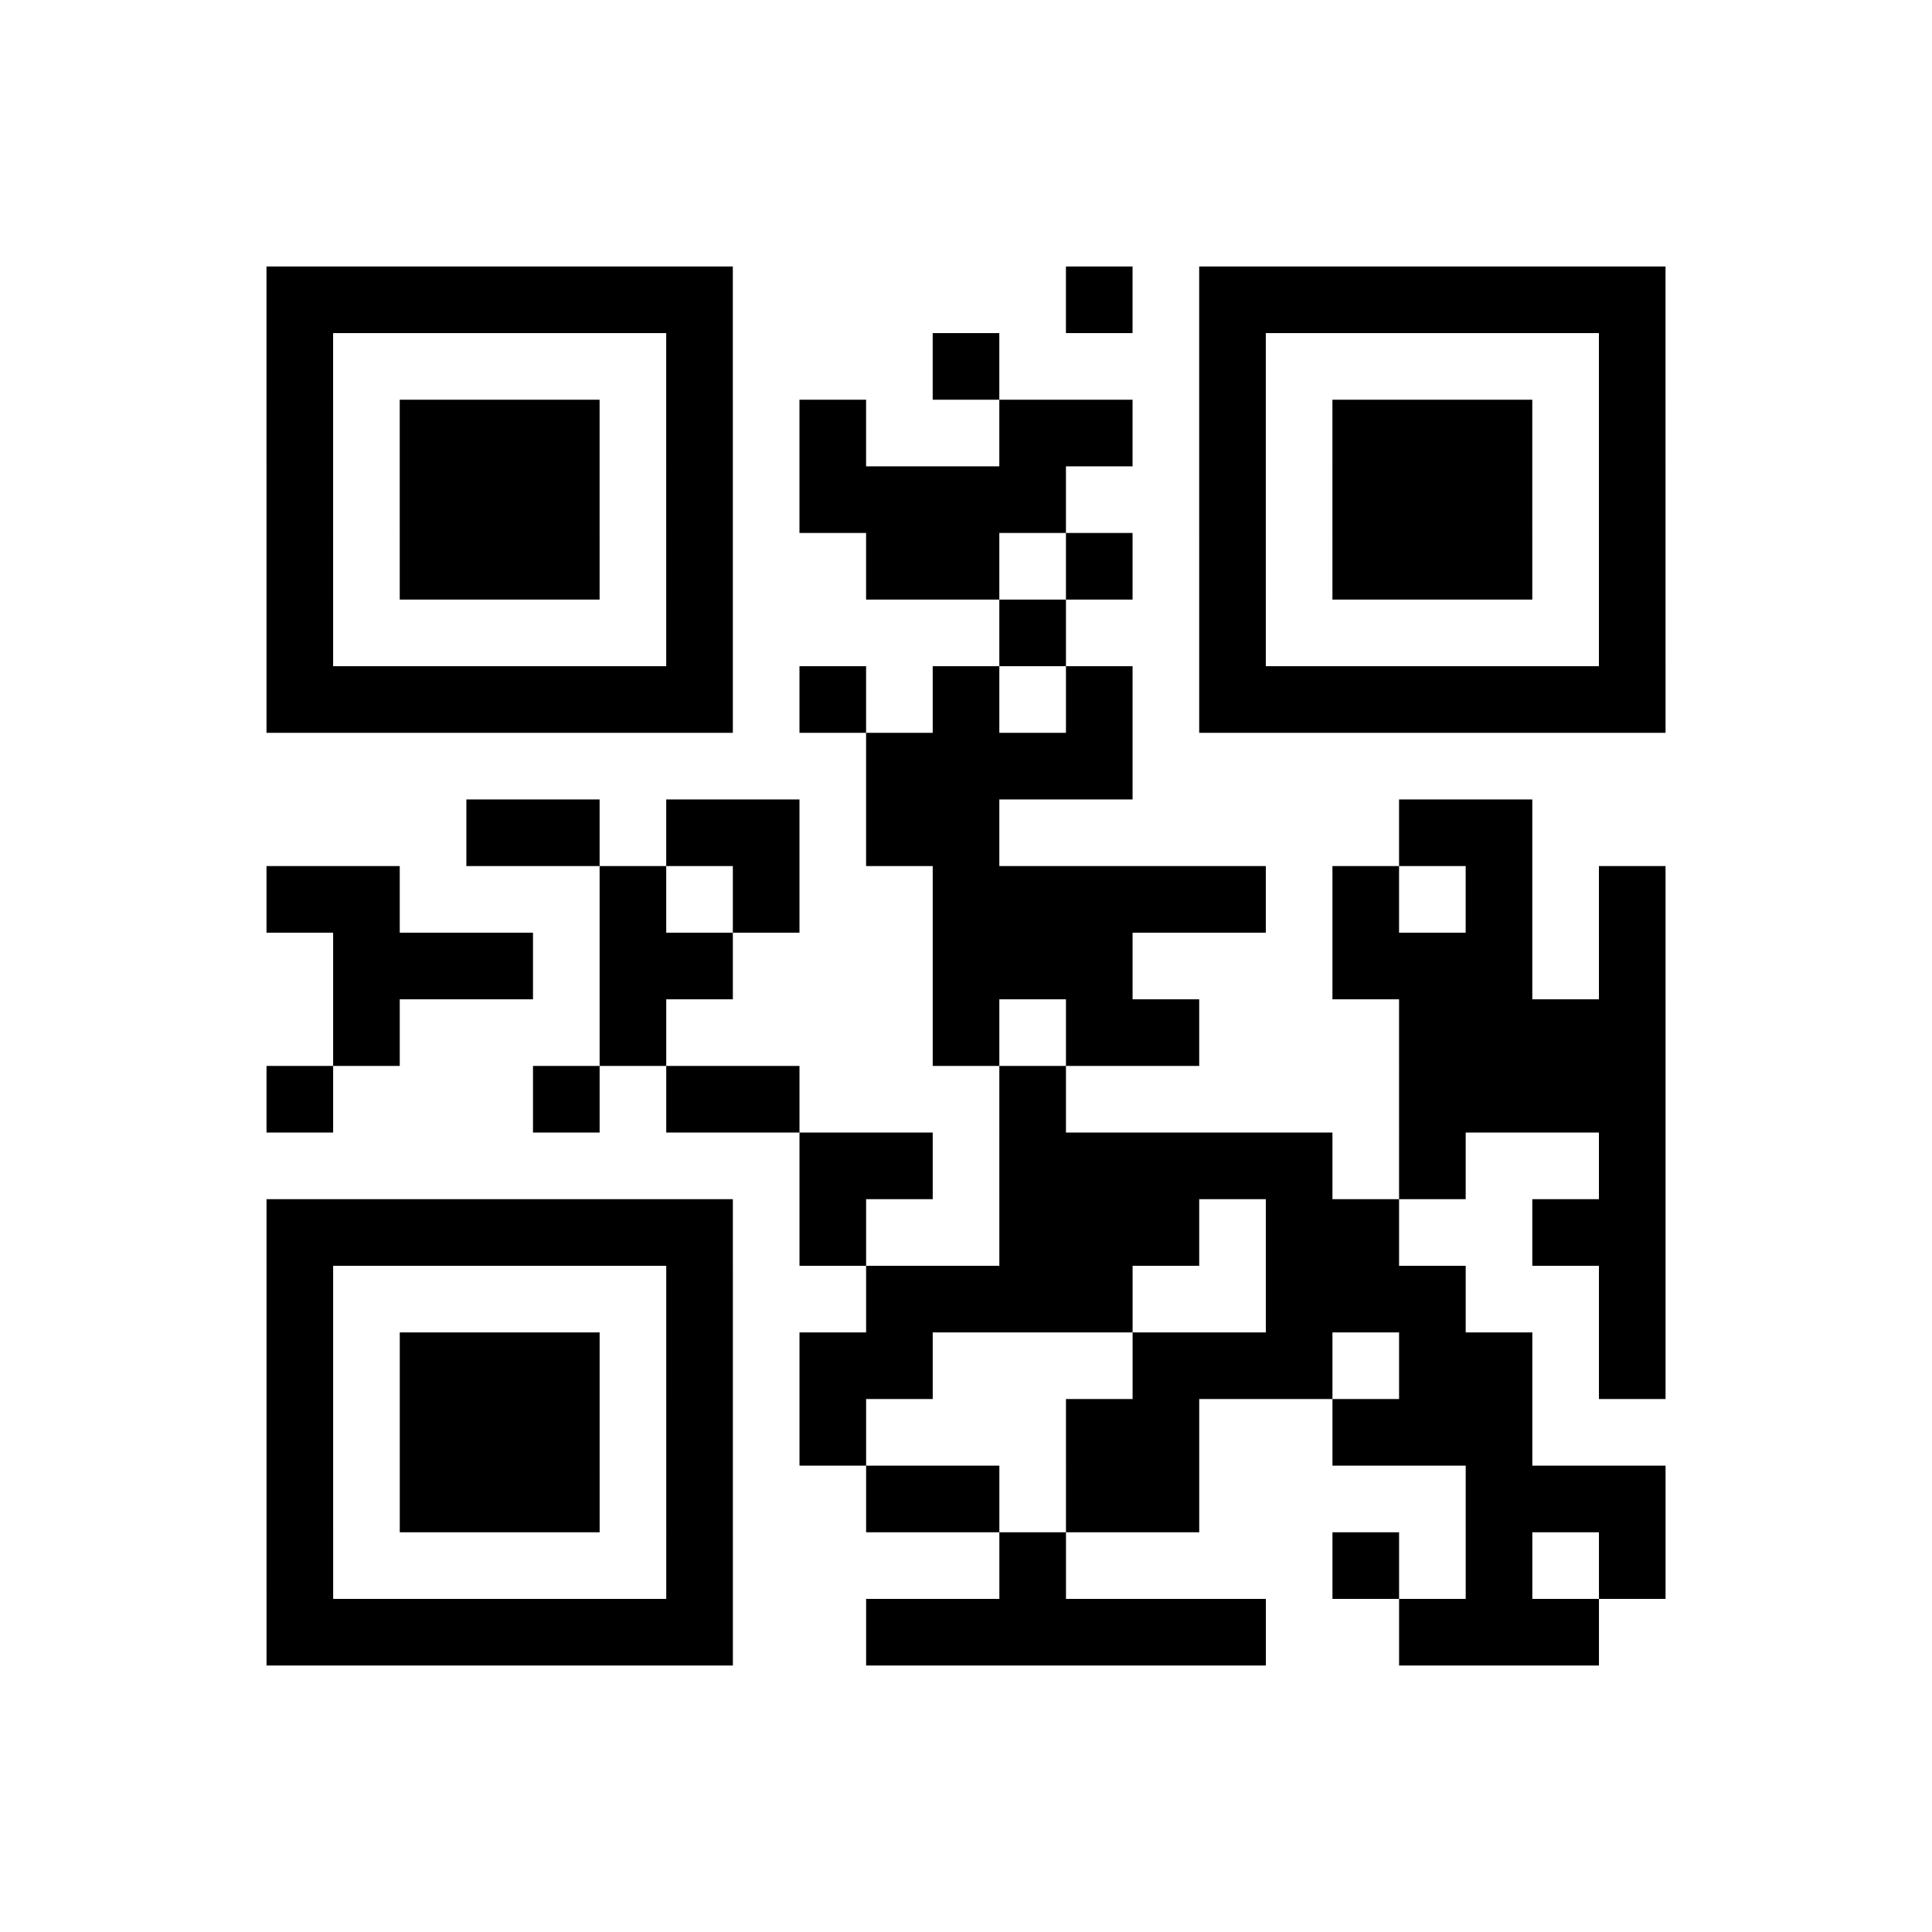 <?xml version="1.0" encoding="UTF-8"?>
<svg xmlns="http://www.w3.org/2000/svg" height="29" width="29" class="pyqrcode"><path stroke="#000" class="pyqrline" d="M4 4.5h7m5 0h1m1 0h7m-21 1h1m5 0h1m3 0h1m3 0h1m5 0h1m-21 1h1m1 0h3m1 0h1m1 0h1m2 0h2m1 0h1m1 0h3m1 0h1m-21 1h1m1 0h3m1 0h1m1 0h4m2 0h1m1 0h3m1 0h1m-21 1h1m1 0h3m1 0h1m2 0h2m1 0h1m1 0h1m1 0h3m1 0h1m-21 1h1m5 0h1m4 0h1m2 0h1m5 0h1m-21 1h7m1 0h1m1 0h1m1 0h1m1 0h7m-12 1h4m-10 1h2m1 0h2m1 0h2m6 0h2m-19 1h2m3 0h1m1 0h1m2 0h5m1 0h1m1 0h1m1 0h1m-20 1h3m1 0h2m3 0h3m3 0h3m1 0h1m-20 1h1m3 0h1m4 0h1m1 0h2m3 0h4m-21 1h1m3 0h1m1 0h2m3 0h1m5 0h4m-13 1h2m1 0h5m1 0h1m2 0h1m-21 1h7m1 0h1m2 0h3m1 0h2m2 0h2m-21 1h1m5 0h1m2 0h4m2 0h3m2 0h1m-21 1h1m1 0h3m1 0h1m1 0h2m3 0h3m1 0h2m1 0h1m-21 1h1m1 0h3m1 0h1m1 0h1m3 0h2m2 0h3m-19 1h1m1 0h3m1 0h1m2 0h2m1 0h2m4 0h3m-21 1h1m5 0h1m4 0h1m4 0h1m1 0h1m1 0h1m-21 1h7m2 0h6m2 0h3"/></svg>
